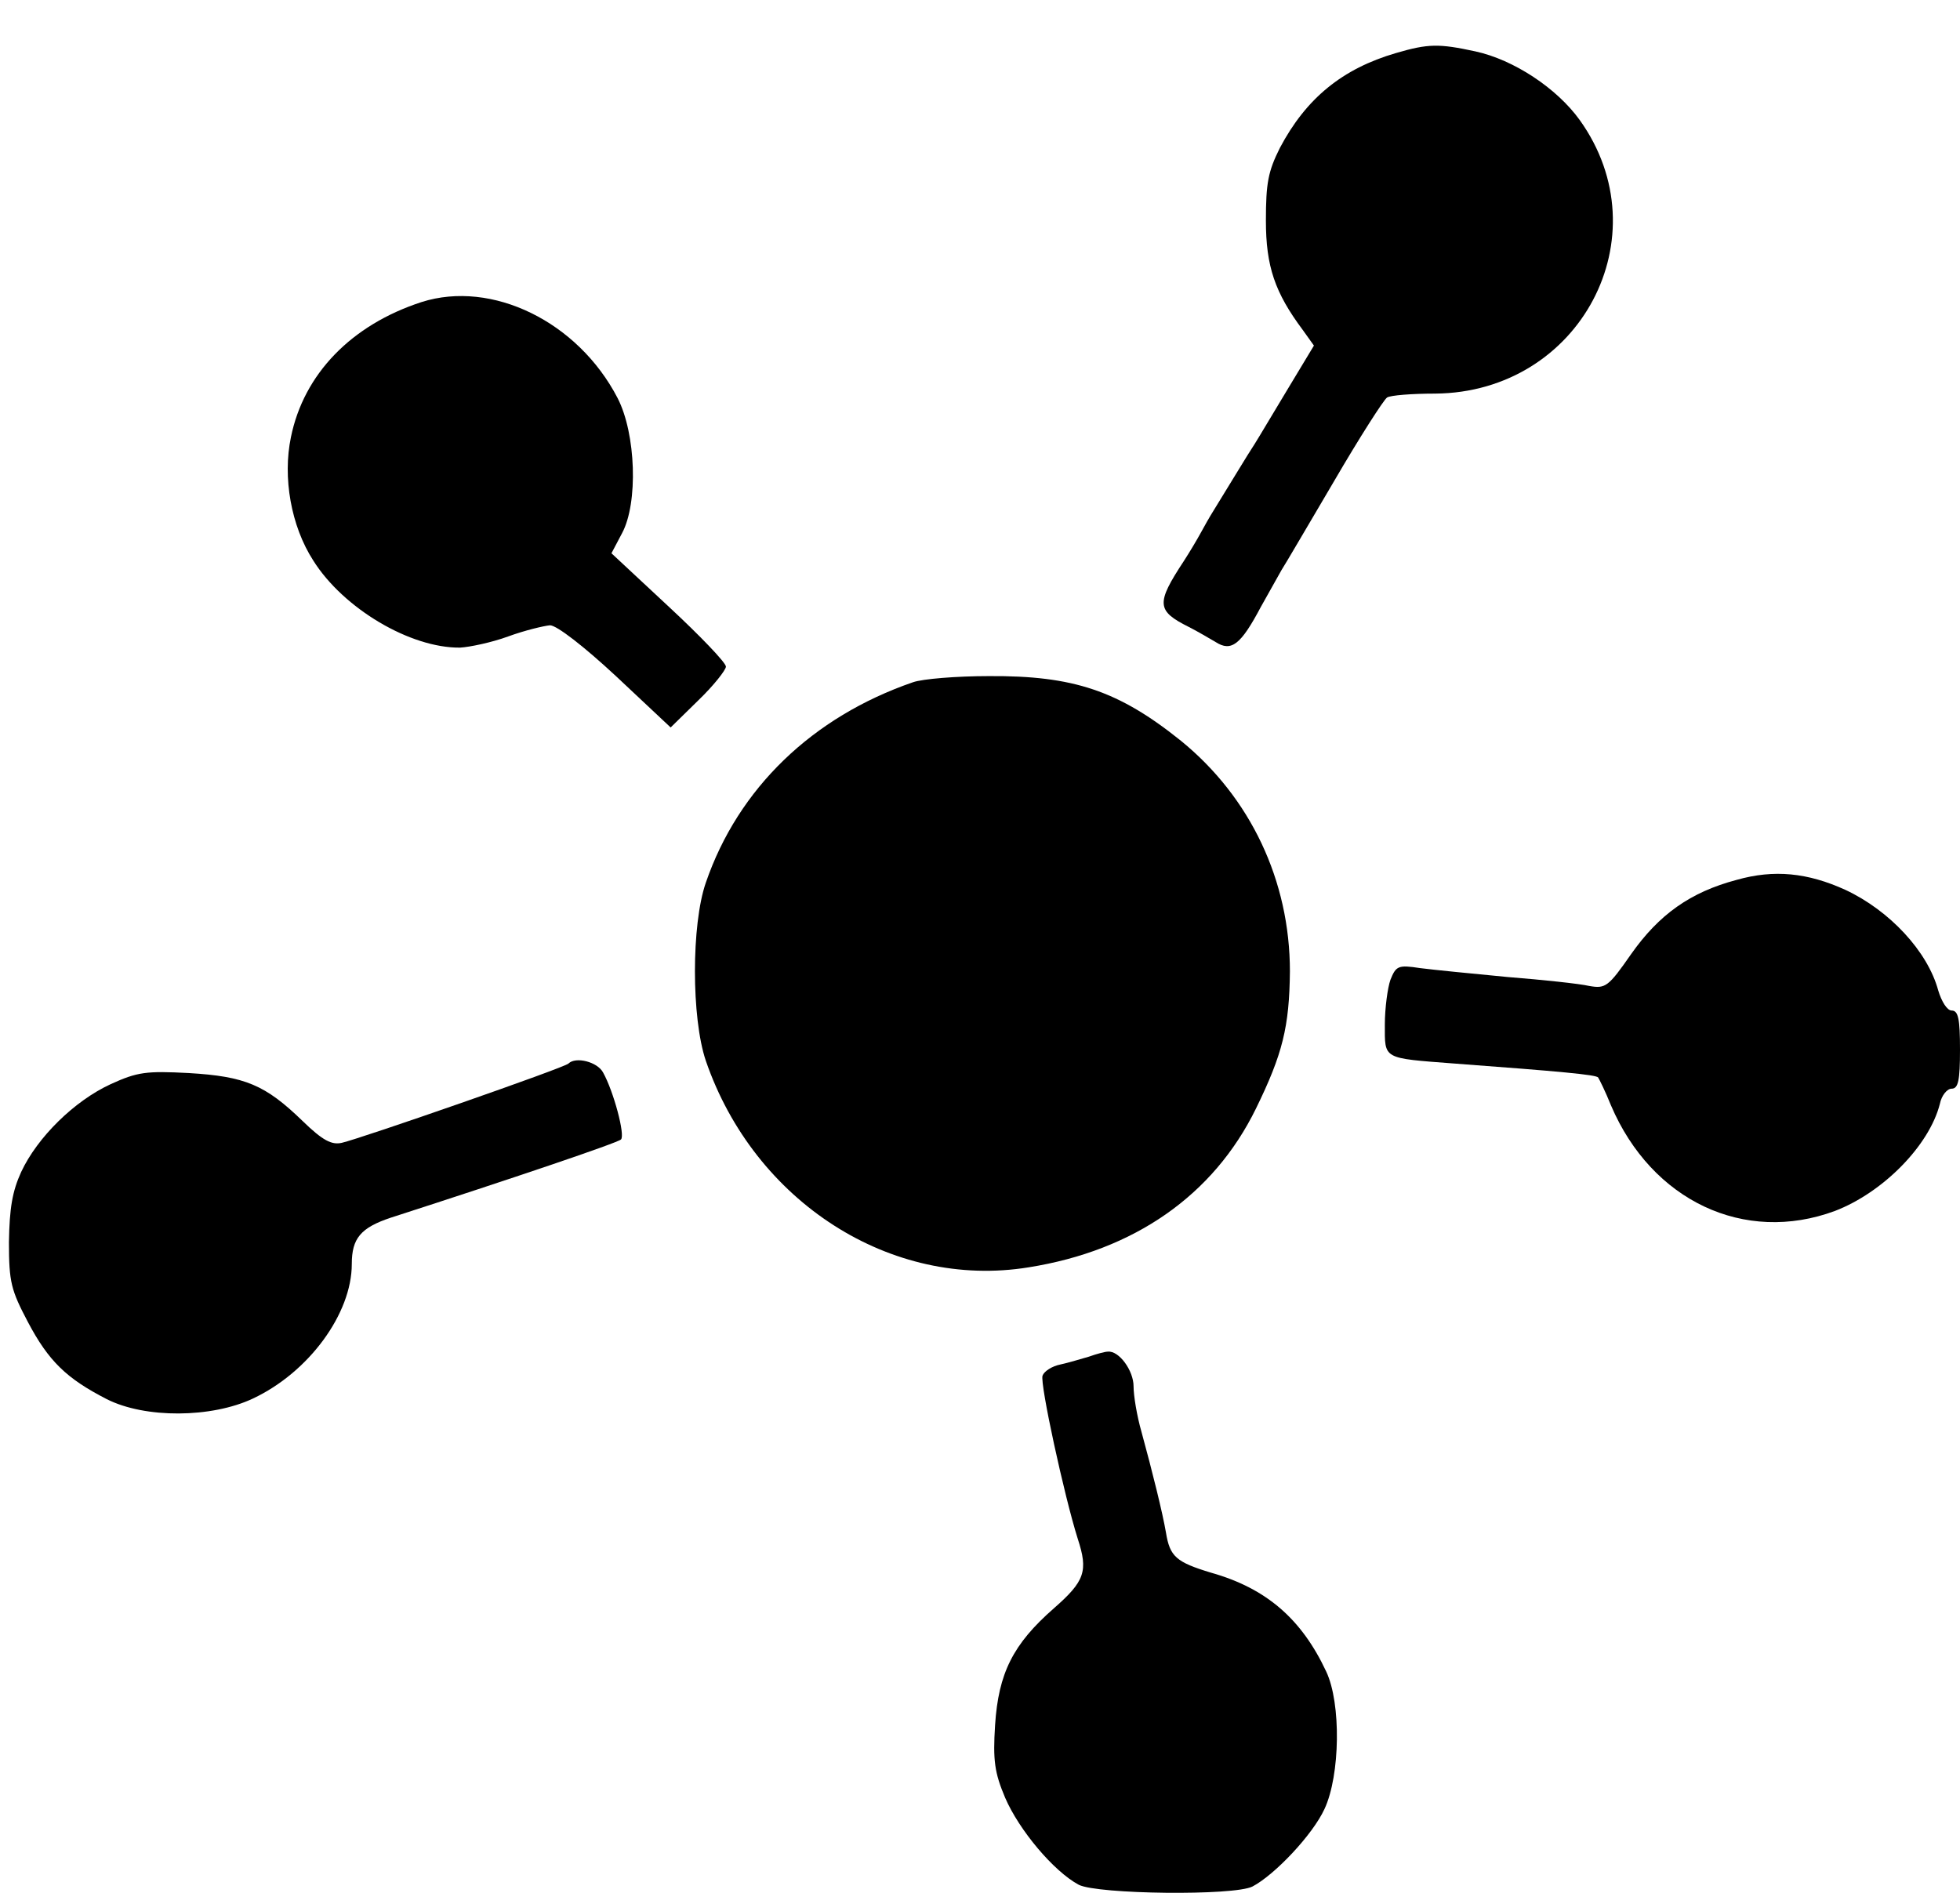 <?xml version="1.0" standalone="no"?>
<!DOCTYPE svg PUBLIC "-//W3C//DTD SVG 20010904//EN"
 "http://www.w3.org/TR/2001/REC-SVG-20010904/DTD/svg10.dtd">
<svg version="1.0" xmlns="http://www.w3.org/2000/svg"
 width="351pt" height="339pt" viewBox="0 0 351 339"
 preserveAspectRatio="xMidYMid meet">
<g transform="translate(0,339) scale(0.1,-0.1)"
fill="#000000" stroke="none">
<path d="M2500 3295 c-96 -28 -161 -81 -208 -170 -21 -42 -25 -63 -25 -130 0
-82 16 -129 66 -196 l20 -28 -47 -78 c-26 -43 -52 -87 -59 -98 -12 -18 -48
-78 -74 -120 -7 -11 -17 -29 -23 -40 -6 -11 -19 -33 -30 -50 -50 -76 -49 -89
9 -118 14 -7 36 -20 48 -27 28 -18 45 -5 81 63 15 27 32 57 37 66 6 9 48 81
94 159 46 79 89 146 95 150 6 4 45 7 86 7 260 2 408 282 259 490 -41 57 -118
108 -187 123 -65 14 -84 14 -142 -3z"/>
<path d="M755 2849 c-126 -41 -211 -129 -234 -242 -15 -72 0 -159 40 -221 54
-86 174 -157 263 -156 17 1 56 9 86 20 30 11 64 19 75 20 12 0 61 -38 118 -91
l98 -92 50 49 c27 26 49 54 49 60 0 7 -46 55 -102 107 l-103 96 19 36 c29 54
25 178 -8 242 -71 137 -225 212 -351 172z"/>
<path d="M1635 2168 c-180 -62 -313 -190 -371 -359 -26 -75 -26 -242 0 -319
87 -253 332 -410 578 -370 189 30 331 129 407 284 48 98 60 147 61 246 0 163
-71 312 -195 413 -112 90 -193 117 -344 116 -58 0 -119 -5 -136 -11z"/>
<path d="M3110 1814 c-83 -22 -139 -62 -189 -133 -41 -59 -46 -62 -75 -57 -17
4 -83 11 -146 16 -63 6 -134 13 -157 16 -39 6 -43 4 -53 -21 -5 -14 -10 -51
-10 -80 0 -63 -5 -60 125 -70 188 -14 254 -20 257 -25 2 -3 13 -25 23 -50 73
-171 239 -249 401 -189 86 33 169 117 188 192 3 15 13 27 21 27 12 0 15 15 15
70 0 55 -3 70 -15 70 -8 0 -18 16 -24 36 -19 70 -87 143 -166 180 -68 31 -128
37 -195 18z"/>
<path d="M1018 1485 c-6 -7 -371 -134 -406 -142 -18 -4 -34 4 -70 39 -67 65
-103 80 -204 86 -76 4 -92 2 -140 -20 -65 -30 -131 -95 -160 -157 -16 -35 -21
-65 -22 -126 0 -72 4 -86 34 -143 37 -70 69 -101 141 -138 69 -35 188 -34 262
1 100 47 177 152 177 241 0 46 16 65 70 83 217 70 406 134 412 140 8 7 -13 86
-32 120 -10 19 -49 29 -62 16z"/>
<path d="M1950 960 c-14 -4 -37 -11 -51 -14 -15 -3 -29 -12 -32 -20 -5 -14 39
-216 63 -292 19 -58 13 -76 -43 -125 -73 -64 -99 -116 -105 -209 -4 -63 -1
-85 18 -130 25 -58 87 -132 132 -156 34 -17 278 -20 311 -3 40 21 108 93 129
139 28 60 30 189 3 246 -44 94 -107 149 -206 177 -63 19 -74 29 -81 72 -6 35
-24 108 -44 181 -8 28 -14 64 -14 81 0 28 -26 64 -46 62 -5 0 -20 -4 -34 -9z"/>
</g>
</svg>
